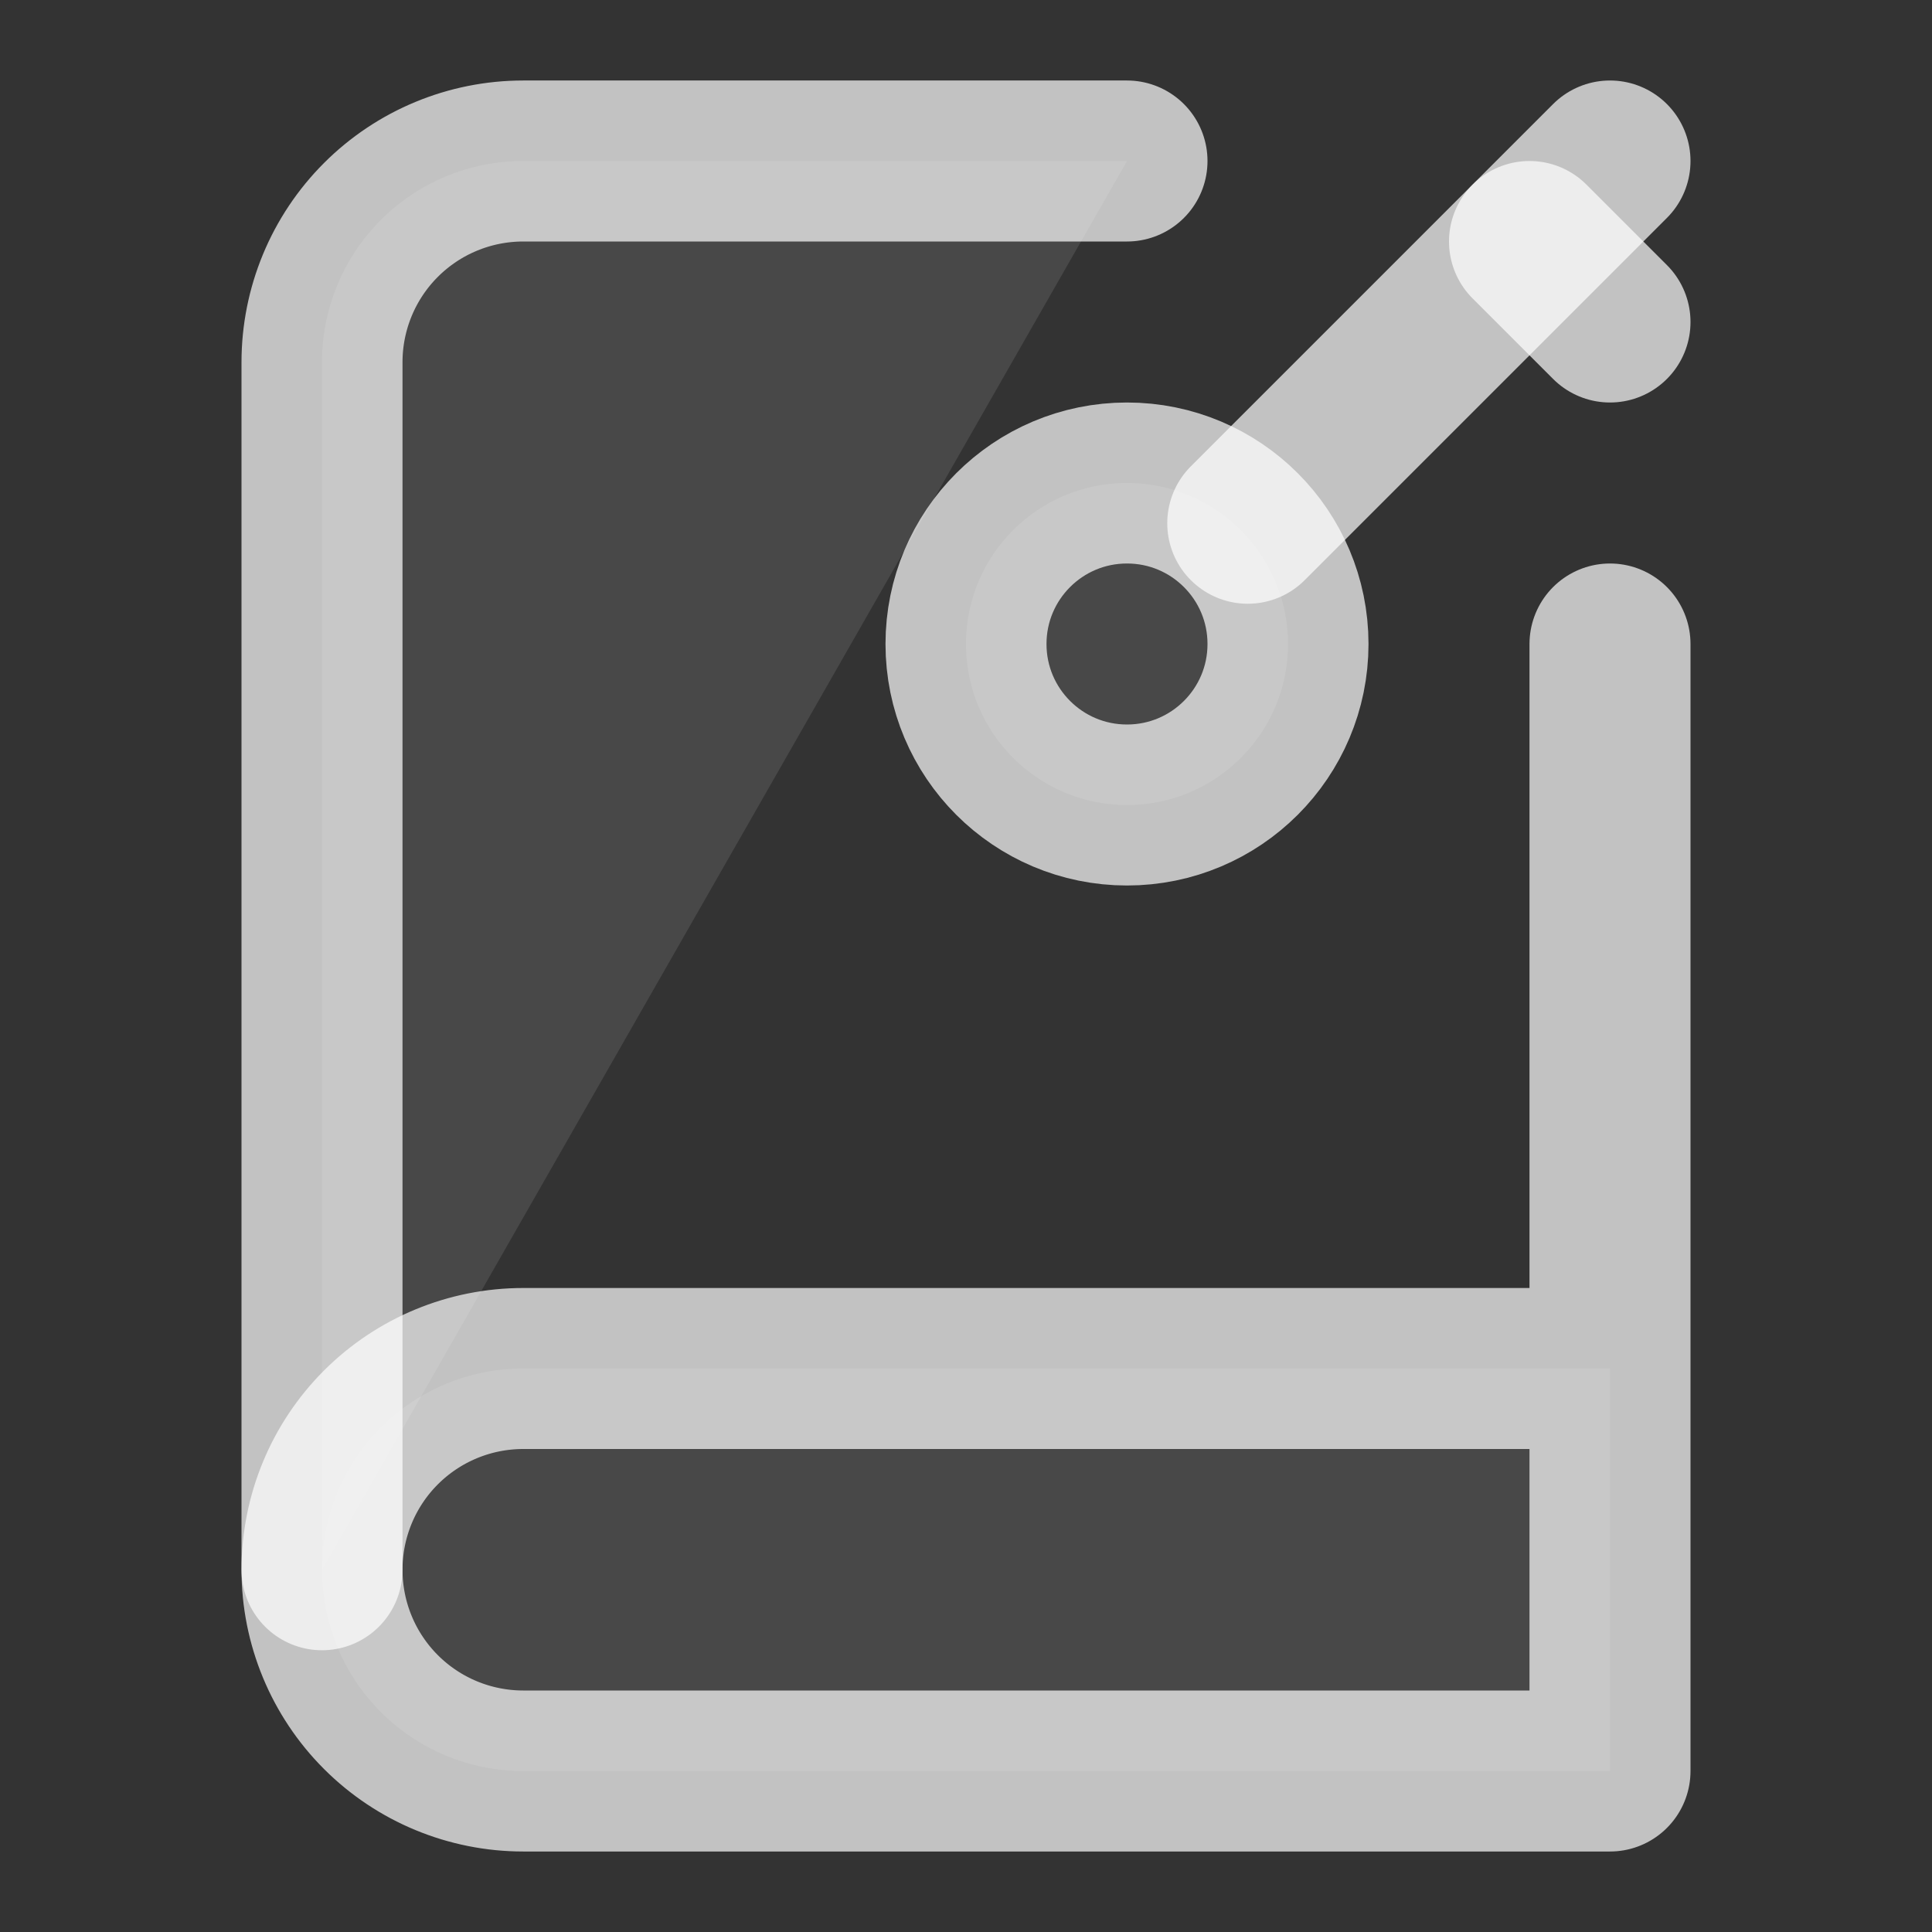 <svg width="24" height="24" viewBox="0 0 24 24" fill="none" xmlns="http://www.w3.org/2000/svg">
<rect x="0" y="0" width="24" height="24" fill="#333333" stroke="none"/>
<path d="M4 19.5V4.5C4 3.837 4.263 3.201 4.732 2.732C5.201 2.263 5.837 2 6.5 2H14" fill="white" fill-opacity="0.102"/>
<path d="M4 19.5V4.5C4 3.837 4.263 3.201 4.732 2.732C5.201 2.263 5.837 2 6.5 2H14" stroke="white" stroke-opacity="0.702" stroke-width="2" stroke-linecap="round" stroke-linejoin="round"/>
<path d="M20 8V22H6.5C5.837 22 5.201 21.737 4.732 21.268C4.263 20.799 4 20.163 4 19.5C4 18.837 4.263 18.201 4.732 17.732C5.201 17.263 5.837 17 6.5 17H20" fill="white" fill-opacity="0.102"/>
<path d="M20 8V22H6.5C5.837 22 5.201 21.737 4.732 21.268C4.263 20.799 4 20.163 4 19.5C4 18.837 4.263 18.201 4.732 17.732C5.201 17.263 5.837 17 6.5 17H20" stroke="white" stroke-opacity="0.702" stroke-width="2" stroke-linecap="round" stroke-linejoin="round"/>
<path d="M14 10C15.105 10 16 9.105 16 8C16 6.895 15.105 6 14 6C12.895 6 12 6.895 12 8C12 9.105 12.895 10 14 10Z" fill="white" fill-opacity="0.102" stroke="white" stroke-opacity="0.702" stroke-width="2" stroke-linecap="round" stroke-linejoin="round"/>
<path d="M20 2L15.5 6.5Z" fill="white" fill-opacity="0.102"/>
<path d="M20 2L15.5 6.5" stroke="white" stroke-opacity="0.702" stroke-width="2" stroke-linecap="round" stroke-linejoin="round"/>
<path d="M19 3L20 4Z" fill="white" fill-opacity="0.102"/>
<path d="M19 3L20 4" stroke="white" stroke-opacity="0.702" stroke-width="2" stroke-linecap="round" stroke-linejoin="round"/>
</svg>
